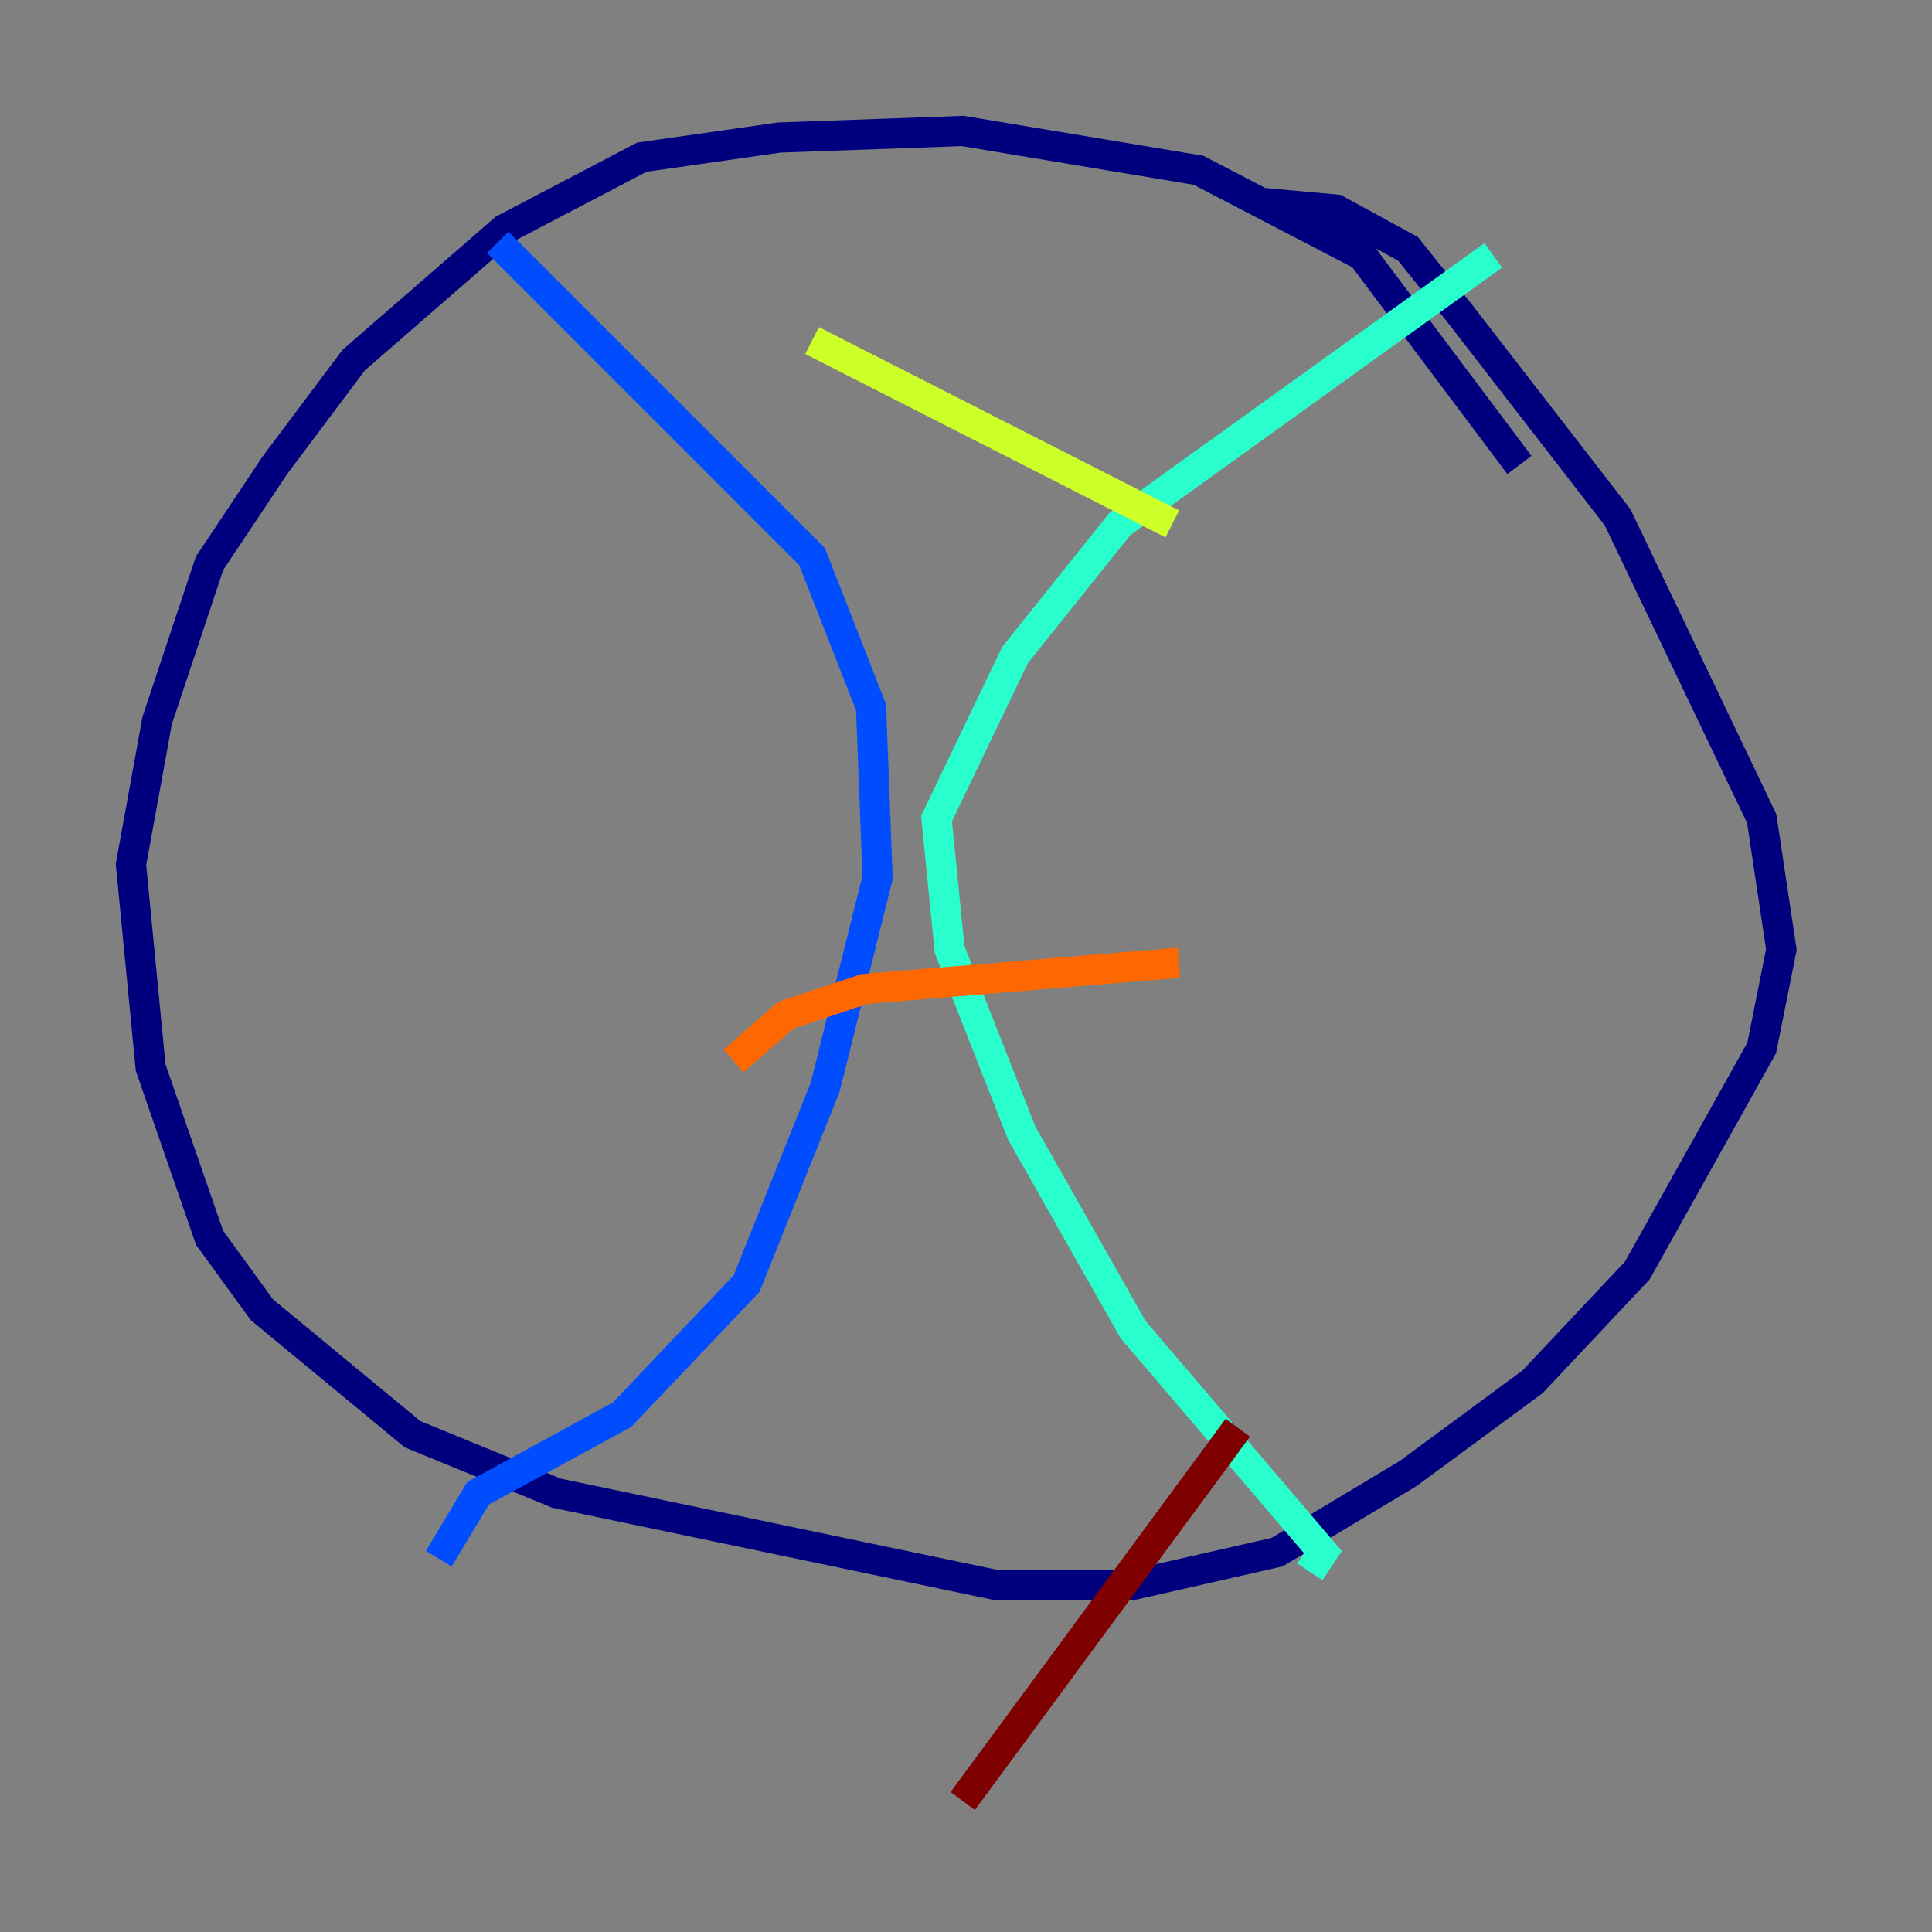 <?xml version="1.0" encoding="utf-8" ?>
<svg baseProfile="tiny" height="128" version="1.2" viewBox="0,0,128,128" width="128" xmlns="http://www.w3.org/2000/svg" xmlns:ev="http://www.w3.org/2001/xml-events" xmlns:xlink="http://www.w3.org/1999/xlink"><rect x="0" y="0" width="128" height="128" fill="#808080" stroke="none"/><defs /><polyline fill="none" points="100.664,30.807 90.251,16.922 79.403,11.281 63.783,8.678 51.634,9.112 42.522,10.414 33.41,15.186 23.43,23.864 18.224,30.807 13.885,37.315 10.414,47.729 8.678,57.275 9.98,70.725 13.885,82.007 17.356,86.78 27.336,95.024 36.881,98.929 65.953,105.003 75.064,105.003 84.61,102.834 93.288,97.627 101.532,91.552 108.475,84.176 116.719,69.424 118.02,62.915 116.719,54.237 107.173,34.278 96.759,20.827 93.288,16.488 88.515,13.885 83.742,13.451" stroke="#00007f" stroke-width="2" /><polyline fill="none" points="32.976,16.054 53.803,36.881 57.709,46.861 58.142,58.142 54.671,72.027 49.464,85.044 41.22,93.722 31.675,98.929 29.071,103.268" stroke="#004cff" stroke-width="2" /><polyline fill="none" points="98.929,16.922 74.197,34.712 67.254,43.39 62.047,54.237 62.915,62.915 67.688,75.064 75.064,88.081 87.647,102.834 86.78,104.136" stroke="#29ffcd" stroke-width="2" /><polyline fill="none" points="77.668,34.712 53.803,22.563" stroke="#cdff29" stroke-width="2" /><polyline fill="none" points="78.102,63.783 57.275,65.519 52.068,67.254 48.597,70.291" stroke="#ff6700" stroke-width="2" /><polyline fill="none" points="82.007,94.59 63.783,119.322" stroke="#7f0000" stroke-width="2" /></svg>